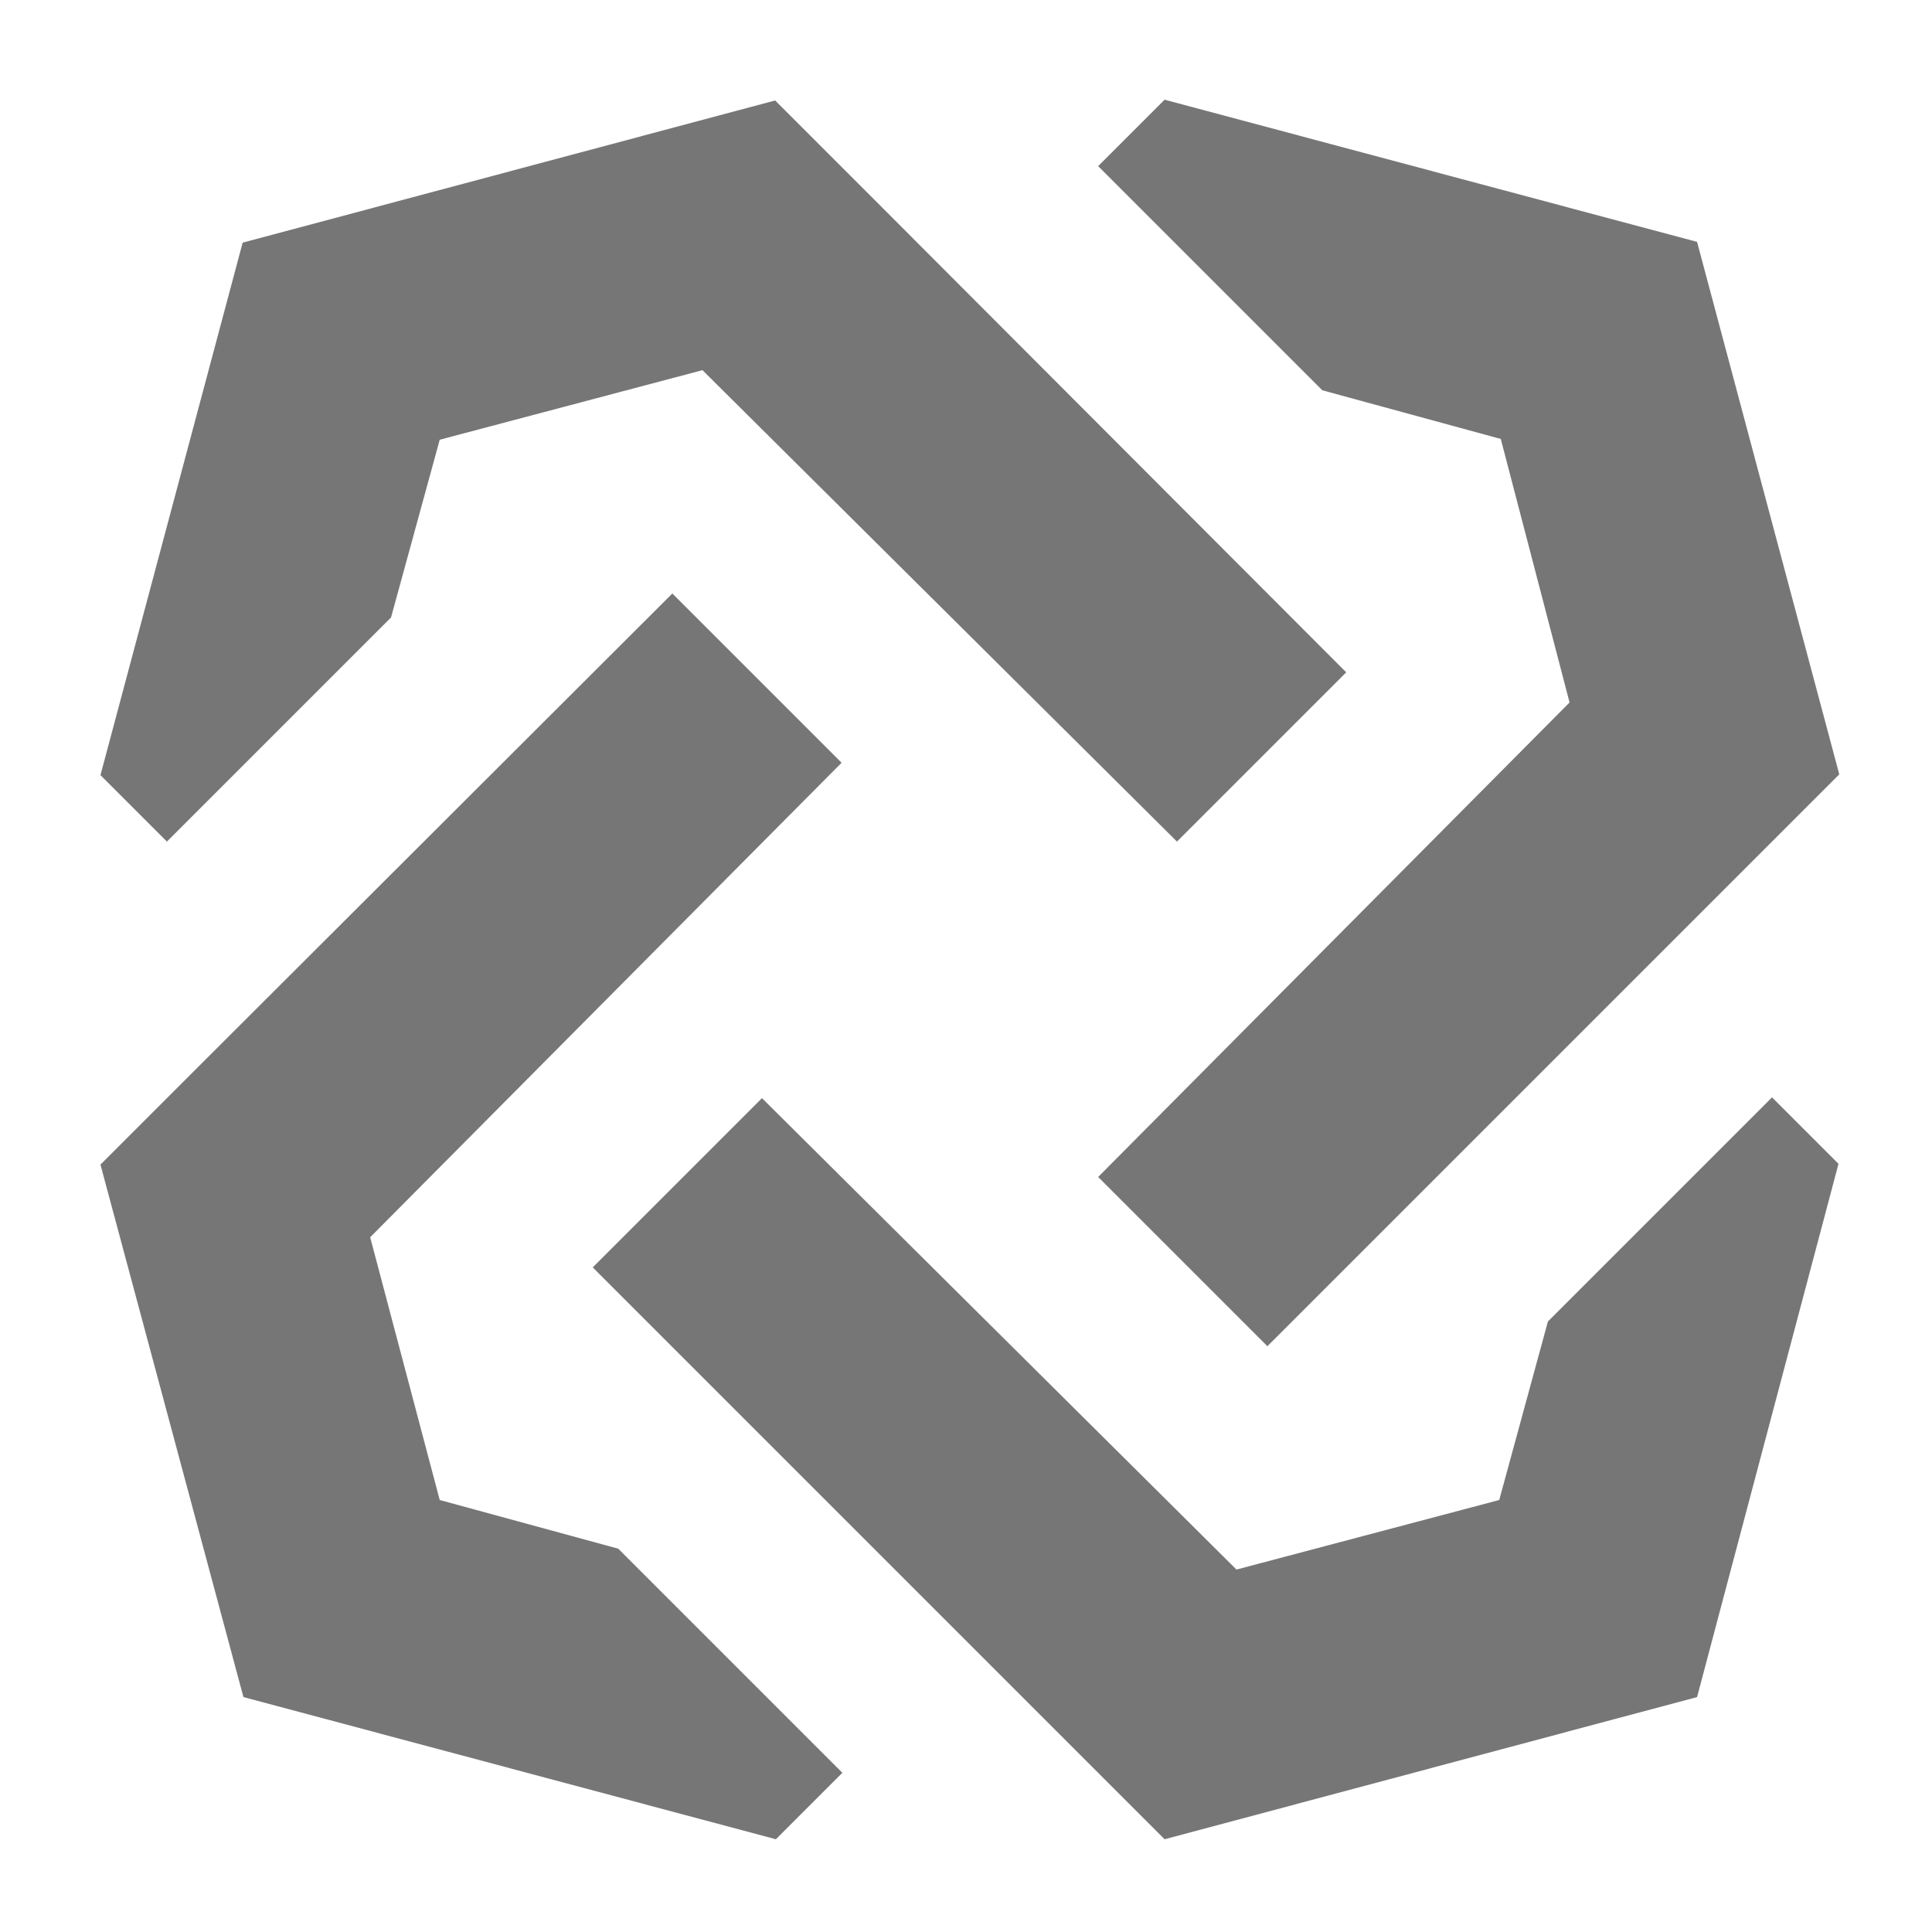<?xml version="1.0" encoding="utf-8"?>
<!-- Generator: Adobe Illustrator 22.0.1, SVG Export Plug-In . SVG Version: 6.00 Build 0)  -->
<svg version="1.1" id="Layer_1" xmlns="http://www.w3.org/2000/svg" xmlns:xlink="http://www.w3.org/1999/xlink" x="0px" y="0px"
	 viewBox="0 0 250 250" style="enable-background:new 0 0 250 250;" xml:space="preserve">
<style type="text/css">
	.st0{fill:#767676;}
</style>
<path class="st0" d="M87,76.8l21.9,21.9l-61,61.4l9,34l23.1,6.3l29,29l-8.6,8.6l-68.9-18.4L13,150.7L26.7,137L87,76.8L87,76.8z
	 M219.6,219.6L150.7,238l-74-74l21.9-21.9l61.4,61l34-9l6.3-23.1l29-29l8.6,8.6L219.6,219.6z M194.2,56.8l-23.1-6.3l-29-29l8.6-8.6
	l68.9,18.4l18.4,68.9l-74,74l-21.9-21.9l61-61.4L194.2,56.8L194.2,56.8z M50.6,79.9l-29,29l-8.6-8.6l18.4-68.9L100.3,13L114,26.7
	L174.2,87l-21.9,21.9l-61.4-61l-34,9L50.6,79.9L50.6,79.9z"/>
</svg>
